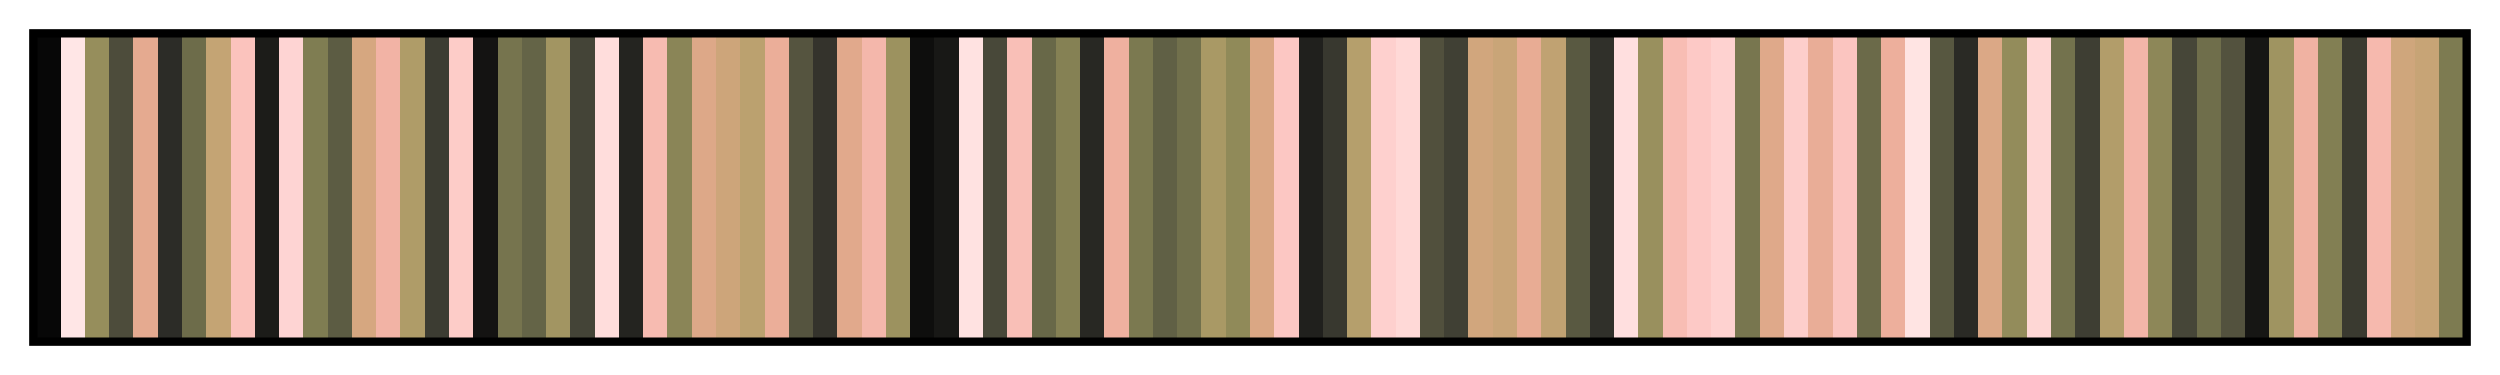 <?xml version="1.0" encoding="UTF-8"?>      
<svg xmlns="http://www.w3.org/2000/svg" version="1.1" width="300px" height="45px" viewBox="0 0 300 45">      
  <g>      
    <defs>      
      <linearGradient id="turkuS" gradientUnits="objectBoundingBox" spreadMethod="pad" x1="0%" x2="100%" y1="0%" y2="0%">      
        <stop offset="0.00%" stop-color="rgb(7, 7, 7)" stop-opacity="1"/>      
        <stop offset="1.00%" stop-color="rgb(7, 7, 7)" stop-opacity="1"/>      
        <stop offset="1.00%" stop-color="rgb(255, 230, 230)" stop-opacity="1"/>      
        <stop offset="2.00%" stop-color="rgb(255, 230, 230)" stop-opacity="1"/>      
        <stop offset="2.00%" stop-color="rgb(150, 142, 92)" stop-opacity="1"/>      
        <stop offset="3.00%" stop-color="rgb(150, 142, 92)" stop-opacity="1"/>      
        <stop offset="3.00%" stop-color="rgb(77, 76, 59)" stop-opacity="1"/>      
        <stop offset="4.00%" stop-color="rgb(77, 76, 59)" stop-opacity="1"/>      
        <stop offset="4.00%" stop-color="rgb(229, 170, 144)" stop-opacity="1"/>      
        <stop offset="5.00%" stop-color="rgb(229, 170, 144)" stop-opacity="1"/>      
        <stop offset="5.00%" stop-color="rgb(44, 44, 39)" stop-opacity="1"/>      
        <stop offset="6.00%" stop-color="rgb(44, 44, 39)" stop-opacity="1"/>      
        <stop offset="6.00%" stop-color="rgb(109, 108, 74)" stop-opacity="1"/>      
        <stop offset="7.00%" stop-color="rgb(109, 108, 74)" stop-opacity="1"/>      
        <stop offset="7.00%" stop-color="rgb(196, 164, 116)" stop-opacity="1"/>      
        <stop offset="8.00%" stop-color="rgb(196, 164, 116)" stop-opacity="1"/>      
        <stop offset="8.00%" stop-color="rgb(251, 195, 189)" stop-opacity="1"/>      
        <stop offset="9.00%" stop-color="rgb(251, 195, 189)" stop-opacity="1"/>      
        <stop offset="9.00%" stop-color="rgb(28, 28, 25)" stop-opacity="1"/>      
        <stop offset="10.00%" stop-color="rgb(28, 28, 25)" stop-opacity="1"/>      
        <stop offset="10.00%" stop-color="rgb(254, 212, 211)" stop-opacity="1"/>      
        <stop offset="11.00%" stop-color="rgb(254, 212, 211)" stop-opacity="1"/>      
        <stop offset="11.00%" stop-color="rgb(127, 125, 82)" stop-opacity="1"/>      
        <stop offset="12.00%" stop-color="rgb(127, 125, 82)" stop-opacity="1"/>      
        <stop offset="12.00%" stop-color="rgb(92, 92, 67)" stop-opacity="1"/>      
        <stop offset="13.00%" stop-color="rgb(92, 92, 67)" stop-opacity="1"/>      
        <stop offset="13.00%" stop-color="rgb(214, 167, 128)" stop-opacity="1"/>      
        <stop offset="14.00%" stop-color="rgb(214, 167, 128)" stop-opacity="1"/>      
        <stop offset="14.00%" stop-color="rgb(242, 179, 165)" stop-opacity="1"/>      
        <stop offset="15.00%" stop-color="rgb(242, 179, 165)" stop-opacity="1"/>      
        <stop offset="15.00%" stop-color="rgb(175, 156, 104)" stop-opacity="1"/>      
        <stop offset="16.00%" stop-color="rgb(175, 156, 104)" stop-opacity="1"/>      
        <stop offset="16.00%" stop-color="rgb(60, 60, 50)" stop-opacity="1"/>      
        <stop offset="17.00%" stop-color="rgb(60, 60, 50)" stop-opacity="1"/>      
        <stop offset="17.00%" stop-color="rgb(253, 204, 200)" stop-opacity="1"/>      
        <stop offset="18.00%" stop-color="rgb(253, 204, 200)" stop-opacity="1"/>      
        <stop offset="18.00%" stop-color="rgb(20, 19, 18)" stop-opacity="1"/>      
        <stop offset="19.00%" stop-color="rgb(20, 19, 18)" stop-opacity="1"/>      
        <stop offset="19.00%" stop-color="rgb(118, 116, 78)" stop-opacity="1"/>      
        <stop offset="20.00%" stop-color="rgb(118, 116, 78)" stop-opacity="1"/>      
        <stop offset="20.00%" stop-color="rgb(100, 100, 71)" stop-opacity="1"/>      
        <stop offset="21.00%" stop-color="rgb(100, 100, 71)" stop-opacity="1"/>      
        <stop offset="21.00%" stop-color="rgb(162, 149, 98)" stop-opacity="1"/>      
        <stop offset="22.00%" stop-color="rgb(162, 149, 98)" stop-opacity="1"/>      
        <stop offset="22.00%" stop-color="rgb(68, 68, 55)" stop-opacity="1"/>      
        <stop offset="23.00%" stop-color="rgb(68, 68, 55)" stop-opacity="1"/>      
        <stop offset="23.00%" stop-color="rgb(255, 221, 220)" stop-opacity="1"/>      
        <stop offset="24.00%" stop-color="rgb(255, 221, 220)" stop-opacity="1"/>      
        <stop offset="24.00%" stop-color="rgb(36, 36, 32)" stop-opacity="1"/>      
        <stop offset="25.00%" stop-color="rgb(36, 36, 32)" stop-opacity="1"/>      
        <stop offset="25.00%" stop-color="rgb(247, 187, 177)" stop-opacity="1"/>      
        <stop offset="26.00%" stop-color="rgb(247, 187, 177)" stop-opacity="1"/>      
        <stop offset="26.00%" stop-color="rgb(138, 133, 87)" stop-opacity="1"/>      
        <stop offset="27.00%" stop-color="rgb(138, 133, 87)" stop-opacity="1"/>      
        <stop offset="27.00%" stop-color="rgb(221, 168, 136)" stop-opacity="1"/>      
        <stop offset="28.00%" stop-color="rgb(221, 168, 136)" stop-opacity="1"/>      
        <stop offset="28.00%" stop-color="rgb(205, 165, 122)" stop-opacity="1"/>      
        <stop offset="29.00%" stop-color="rgb(205, 165, 122)" stop-opacity="1"/>      
        <stop offset="29.00%" stop-color="rgb(187, 161, 111)" stop-opacity="1"/>      
        <stop offset="30.00%" stop-color="rgb(187, 161, 111)" stop-opacity="1"/>      
        <stop offset="30.00%" stop-color="rgb(235, 174, 153)" stop-opacity="1"/>      
        <stop offset="31.00%" stop-color="rgb(235, 174, 153)" stop-opacity="1"/>      
        <stop offset="31.00%" stop-color="rgb(85, 84, 63)" stop-opacity="1"/>      
        <stop offset="32.00%" stop-color="rgb(85, 84, 63)" stop-opacity="1"/>      
        <stop offset="32.00%" stop-color="rgb(52, 51, 44)" stop-opacity="1"/>      
        <stop offset="33.00%" stop-color="rgb(52, 51, 44)" stop-opacity="1"/>      
        <stop offset="33.00%" stop-color="rgb(225, 169, 140)" stop-opacity="1"/>      
        <stop offset="34.00%" stop-color="rgb(225, 169, 140)" stop-opacity="1"/>      
        <stop offset="34.00%" stop-color="rgb(244, 183, 171)" stop-opacity="1"/>      
        <stop offset="35.00%" stop-color="rgb(244, 183, 171)" stop-opacity="1"/>      
        <stop offset="35.00%" stop-color="rgb(156, 146, 95)" stop-opacity="1"/>      
        <stop offset="36.00%" stop-color="rgb(156, 146, 95)" stop-opacity="1"/>      
        <stop offset="36.00%" stop-color="rgb(14, 14, 13)" stop-opacity="1"/>      
        <stop offset="37.00%" stop-color="rgb(14, 14, 13)" stop-opacity="1"/>      
        <stop offset="37.00%" stop-color="rgb(24, 24, 22)" stop-opacity="1"/>      
        <stop offset="38.00%" stop-color="rgb(24, 24, 22)" stop-opacity="1"/>      
        <stop offset="38.00%" stop-color="rgb(255, 226, 225)" stop-opacity="1"/>      
        <stop offset="39.00%" stop-color="rgb(255, 226, 225)" stop-opacity="1"/>      
        <stop offset="39.00%" stop-color="rgb(72, 72, 57)" stop-opacity="1"/>      
        <stop offset="40.00%" stop-color="rgb(72, 72, 57)" stop-opacity="1"/>      
        <stop offset="40.00%" stop-color="rgb(249, 191, 183)" stop-opacity="1"/>      
        <stop offset="41.00%" stop-color="rgb(249, 191, 183)" stop-opacity="1"/>      
        <stop offset="41.00%" stop-color="rgb(104, 104, 72)" stop-opacity="1"/>      
        <stop offset="42.00%" stop-color="rgb(104, 104, 72)" stop-opacity="1"/>      
        <stop offset="42.00%" stop-color="rgb(133, 129, 84)" stop-opacity="1"/>      
        <stop offset="43.00%" stop-color="rgb(133, 129, 84)" stop-opacity="1"/>      
        <stop offset="43.00%" stop-color="rgb(40, 40, 35)" stop-opacity="1"/>      
        <stop offset="44.00%" stop-color="rgb(40, 40, 35)" stop-opacity="1"/>      
        <stop offset="44.00%" stop-color="rgb(239, 176, 159)" stop-opacity="1"/>      
        <stop offset="45.00%" stop-color="rgb(239, 176, 159)" stop-opacity="1"/>      
        <stop offset="45.00%" stop-color="rgb(123, 121, 80)" stop-opacity="1"/>      
        <stop offset="46.00%" stop-color="rgb(123, 121, 80)" stop-opacity="1"/>      
        <stop offset="46.00%" stop-color="rgb(96, 96, 69)" stop-opacity="1"/>      
        <stop offset="47.00%" stop-color="rgb(96, 96, 69)" stop-opacity="1"/>      
        <stop offset="47.00%" stop-color="rgb(113, 112, 76)" stop-opacity="1"/>      
        <stop offset="48.00%" stop-color="rgb(113, 112, 76)" stop-opacity="1"/>      
        <stop offset="48.00%" stop-color="rgb(169, 153, 101)" stop-opacity="1"/>      
        <stop offset="49.00%" stop-color="rgb(169, 153, 101)" stop-opacity="1"/>      
        <stop offset="49.00%" stop-color="rgb(144, 138, 89)" stop-opacity="1"/>      
        <stop offset="50.00%" stop-color="rgb(144, 138, 89)" stop-opacity="1"/>      
        <stop offset="50.00%" stop-color="rgb(218, 167, 132)" stop-opacity="1"/>      
        <stop offset="51.00%" stop-color="rgb(218, 167, 132)" stop-opacity="1"/>      
        <stop offset="51.00%" stop-color="rgb(252, 199, 195)" stop-opacity="1"/>      
        <stop offset="52.00%" stop-color="rgb(252, 199, 195)" stop-opacity="1"/>      
        <stop offset="52.00%" stop-color="rgb(32, 32, 29)" stop-opacity="1"/>      
        <stop offset="53.00%" stop-color="rgb(32, 32, 29)" stop-opacity="1"/>      
        <stop offset="53.00%" stop-color="rgb(56, 56, 47)" stop-opacity="1"/>      
        <stop offset="54.00%" stop-color="rgb(56, 56, 47)" stop-opacity="1"/>      
        <stop offset="54.00%" stop-color="rgb(181, 159, 108)" stop-opacity="1"/>      
        <stop offset="55.00%" stop-color="rgb(181, 159, 108)" stop-opacity="1"/>      
        <stop offset="55.00%" stop-color="rgb(254, 208, 206)" stop-opacity="1"/>      
        <stop offset="56.00%" stop-color="rgb(254, 208, 206)" stop-opacity="1"/>      
        <stop offset="56.00%" stop-color="rgb(255, 217, 215)" stop-opacity="1"/>      
        <stop offset="57.00%" stop-color="rgb(255, 217, 215)" stop-opacity="1"/>      
        <stop offset="57.00%" stop-color="rgb(81, 80, 61)" stop-opacity="1"/>      
        <stop offset="58.00%" stop-color="rgb(81, 80, 61)" stop-opacity="1"/>      
        <stop offset="58.00%" stop-color="rgb(64, 64, 52)" stop-opacity="1"/>      
        <stop offset="59.00%" stop-color="rgb(64, 64, 52)" stop-opacity="1"/>      
        <stop offset="59.00%" stop-color="rgb(209, 166, 125)" stop-opacity="1"/>      
        <stop offset="60.00%" stop-color="rgb(209, 166, 125)" stop-opacity="1"/>      
        <stop offset="60.00%" stop-color="rgb(201, 165, 120)" stop-opacity="1"/>      
        <stop offset="61.00%" stop-color="rgb(201, 165, 120)" stop-opacity="1"/>      
        <stop offset="61.00%" stop-color="rgb(232, 172, 148)" stop-opacity="1"/>      
        <stop offset="62.00%" stop-color="rgb(232, 172, 148)" stop-opacity="1"/>      
        <stop offset="62.00%" stop-color="rgb(192, 162, 114)" stop-opacity="1"/>      
        <stop offset="63.00%" stop-color="rgb(192, 162, 114)" stop-opacity="1"/>      
        <stop offset="63.00%" stop-color="rgb(89, 89, 65)" stop-opacity="1"/>      
        <stop offset="64.00%" stop-color="rgb(89, 89, 65)" stop-opacity="1"/>      
        <stop offset="64.00%" stop-color="rgb(48, 48, 42)" stop-opacity="1"/>      
        <stop offset="65.00%" stop-color="rgb(48, 48, 42)" stop-opacity="1"/>      
        <stop offset="65.00%" stop-color="rgb(255, 223, 223)" stop-opacity="1"/>      
        <stop offset="66.00%" stop-color="rgb(255, 223, 223)" stop-opacity="1"/>      
        <stop offset="66.00%" stop-color="rgb(153, 144, 94)" stop-opacity="1"/>      
        <stop offset="67.00%" stop-color="rgb(153, 144, 94)" stop-opacity="1"/>      
        <stop offset="67.00%" stop-color="rgb(248, 189, 180)" stop-opacity="1"/>      
        <stop offset="68.00%" stop-color="rgb(248, 189, 180)" stop-opacity="1"/>      
        <stop offset="68.00%" stop-color="rgb(253, 201, 198)" stop-opacity="1"/>      
        <stop offset="69.00%" stop-color="rgb(253, 201, 198)" stop-opacity="1"/>      
        <stop offset="69.00%" stop-color="rgb(254, 210, 208)" stop-opacity="1"/>      
        <stop offset="70.00%" stop-color="rgb(254, 210, 208)" stop-opacity="1"/>      
        <stop offset="70.00%" stop-color="rgb(120, 118, 79)" stop-opacity="1"/>      
        <stop offset="71.00%" stop-color="rgb(120, 118, 79)" stop-opacity="1"/>      
        <stop offset="71.00%" stop-color="rgb(223, 169, 138)" stop-opacity="1"/>      
        <stop offset="72.00%" stop-color="rgb(223, 169, 138)" stop-opacity="1"/>      
        <stop offset="72.00%" stop-color="rgb(253, 206, 203)" stop-opacity="1"/>      
        <stop offset="73.00%" stop-color="rgb(253, 206, 203)" stop-opacity="1"/>      
        <stop offset="73.00%" stop-color="rgb(233, 173, 151)" stop-opacity="1"/>      
        <stop offset="74.00%" stop-color="rgb(233, 173, 151)" stop-opacity="1"/>      
        <stop offset="74.00%" stop-color="rgb(251, 197, 192)" stop-opacity="1"/>      
        <stop offset="75.00%" stop-color="rgb(251, 197, 192)" stop-opacity="1"/>      
        <stop offset="75.00%" stop-color="rgb(107, 106, 73)" stop-opacity="1"/>      
        <stop offset="76.00%" stop-color="rgb(107, 106, 73)" stop-opacity="1"/>      
        <stop offset="76.00%" stop-color="rgb(237, 175, 156)" stop-opacity="1"/>      
        <stop offset="77.00%" stop-color="rgb(237, 175, 156)" stop-opacity="1"/>      
        <stop offset="77.00%" stop-color="rgb(255, 228, 227)" stop-opacity="1"/>      
        <stop offset="78.00%" stop-color="rgb(255, 228, 227)" stop-opacity="1"/>      
        <stop offset="78.00%" stop-color="rgb(87, 87, 64)" stop-opacity="1"/>      
        <stop offset="79.00%" stop-color="rgb(87, 87, 64)" stop-opacity="1"/>      
        <stop offset="79.00%" stop-color="rgb(42, 42, 37)" stop-opacity="1"/>      
        <stop offset="80.00%" stop-color="rgb(42, 42, 37)" stop-opacity="1"/>      
        <stop offset="80.00%" stop-color="rgb(219, 168, 134)" stop-opacity="1"/>      
        <stop offset="81.00%" stop-color="rgb(219, 168, 134)" stop-opacity="1"/>      
        <stop offset="81.00%" stop-color="rgb(147, 140, 91)" stop-opacity="1"/>      
        <stop offset="82.00%" stop-color="rgb(147, 140, 91)" stop-opacity="1"/>      
        <stop offset="82.00%" stop-color="rgb(254, 215, 213)" stop-opacity="1"/>      
        <stop offset="83.00%" stop-color="rgb(254, 215, 213)" stop-opacity="1"/>      
        <stop offset="83.00%" stop-color="rgb(115, 114, 77)" stop-opacity="1"/>      
        <stop offset="84.00%" stop-color="rgb(115, 114, 77)" stop-opacity="1"/>      
        <stop offset="84.00%" stop-color="rgb(62, 62, 51)" stop-opacity="1"/>      
        <stop offset="85.00%" stop-color="rgb(62, 62, 51)" stop-opacity="1"/>      
        <stop offset="85.00%" stop-color="rgb(178, 157, 106)" stop-opacity="1"/>      
        <stop offset="86.00%" stop-color="rgb(178, 157, 106)" stop-opacity="1"/>      
        <stop offset="86.00%" stop-color="rgb(243, 181, 168)" stop-opacity="1"/>      
        <stop offset="87.00%" stop-color="rgb(243, 181, 168)" stop-opacity="1"/>      
        <stop offset="87.00%" stop-color="rgb(141, 135, 88)" stop-opacity="1"/>      
        <stop offset="88.00%" stop-color="rgb(141, 135, 88)" stop-opacity="1"/>      
        <stop offset="88.00%" stop-color="rgb(70, 70, 56)" stop-opacity="1"/>      
        <stop offset="89.00%" stop-color="rgb(70, 70, 56)" stop-opacity="1"/>      
        <stop offset="89.00%" stop-color="rgb(111, 110, 75)" stop-opacity="1"/>      
        <stop offset="90.00%" stop-color="rgb(111, 110, 75)" stop-opacity="1"/>      
        <stop offset="90.00%" stop-color="rgb(83, 82, 62)" stop-opacity="1"/>      
        <stop offset="91.00%" stop-color="rgb(83, 82, 62)" stop-opacity="1"/>      
        <stop offset="91.00%" stop-color="rgb(22, 22, 20)" stop-opacity="1"/>      
        <stop offset="92.00%" stop-color="rgb(22, 22, 20)" stop-opacity="1"/>      
        <stop offset="92.00%" stop-color="rgb(159, 148, 97)" stop-opacity="1"/>      
        <stop offset="93.00%" stop-color="rgb(159, 148, 97)" stop-opacity="1"/>      
        <stop offset="93.00%" stop-color="rgb(240, 178, 162)" stop-opacity="1"/>      
        <stop offset="94.00%" stop-color="rgb(240, 178, 162)" stop-opacity="1"/>      
        <stop offset="94.00%" stop-color="rgb(130, 127, 83)" stop-opacity="1"/>      
        <stop offset="95.00%" stop-color="rgb(130, 127, 83)" stop-opacity="1"/>      
        <stop offset="95.00%" stop-color="rgb(58, 58, 48)" stop-opacity="1"/>      
        <stop offset="96.00%" stop-color="rgb(58, 58, 48)" stop-opacity="1"/>      
        <stop offset="96.00%" stop-color="rgb(246, 185, 174)" stop-opacity="1"/>      
        <stop offset="97.00%" stop-color="rgb(246, 185, 174)" stop-opacity="1"/>      
        <stop offset="97.00%" stop-color="rgb(207, 166, 124)" stop-opacity="1"/>      
        <stop offset="98.00%" stop-color="rgb(207, 166, 124)" stop-opacity="1"/>      
        <stop offset="98.00%" stop-color="rgb(199, 164, 118)" stop-opacity="1"/>      
        <stop offset="99.00%" stop-color="rgb(199, 164, 118)" stop-opacity="1"/>      
        <stop offset="99.00%" stop-color="rgb(125, 123, 81)" stop-opacity="1"/>      
        <stop offset="100.00%" stop-color="rgb(125, 123, 81)" stop-opacity="1"/>      
      </linearGradient>      
    </defs>      
    <rect fill="url(#turkuS)" x="4" y="4" width="292" height="37" stroke="black" stroke-width="1"/>      
  </g>      
        
</svg>      
      
